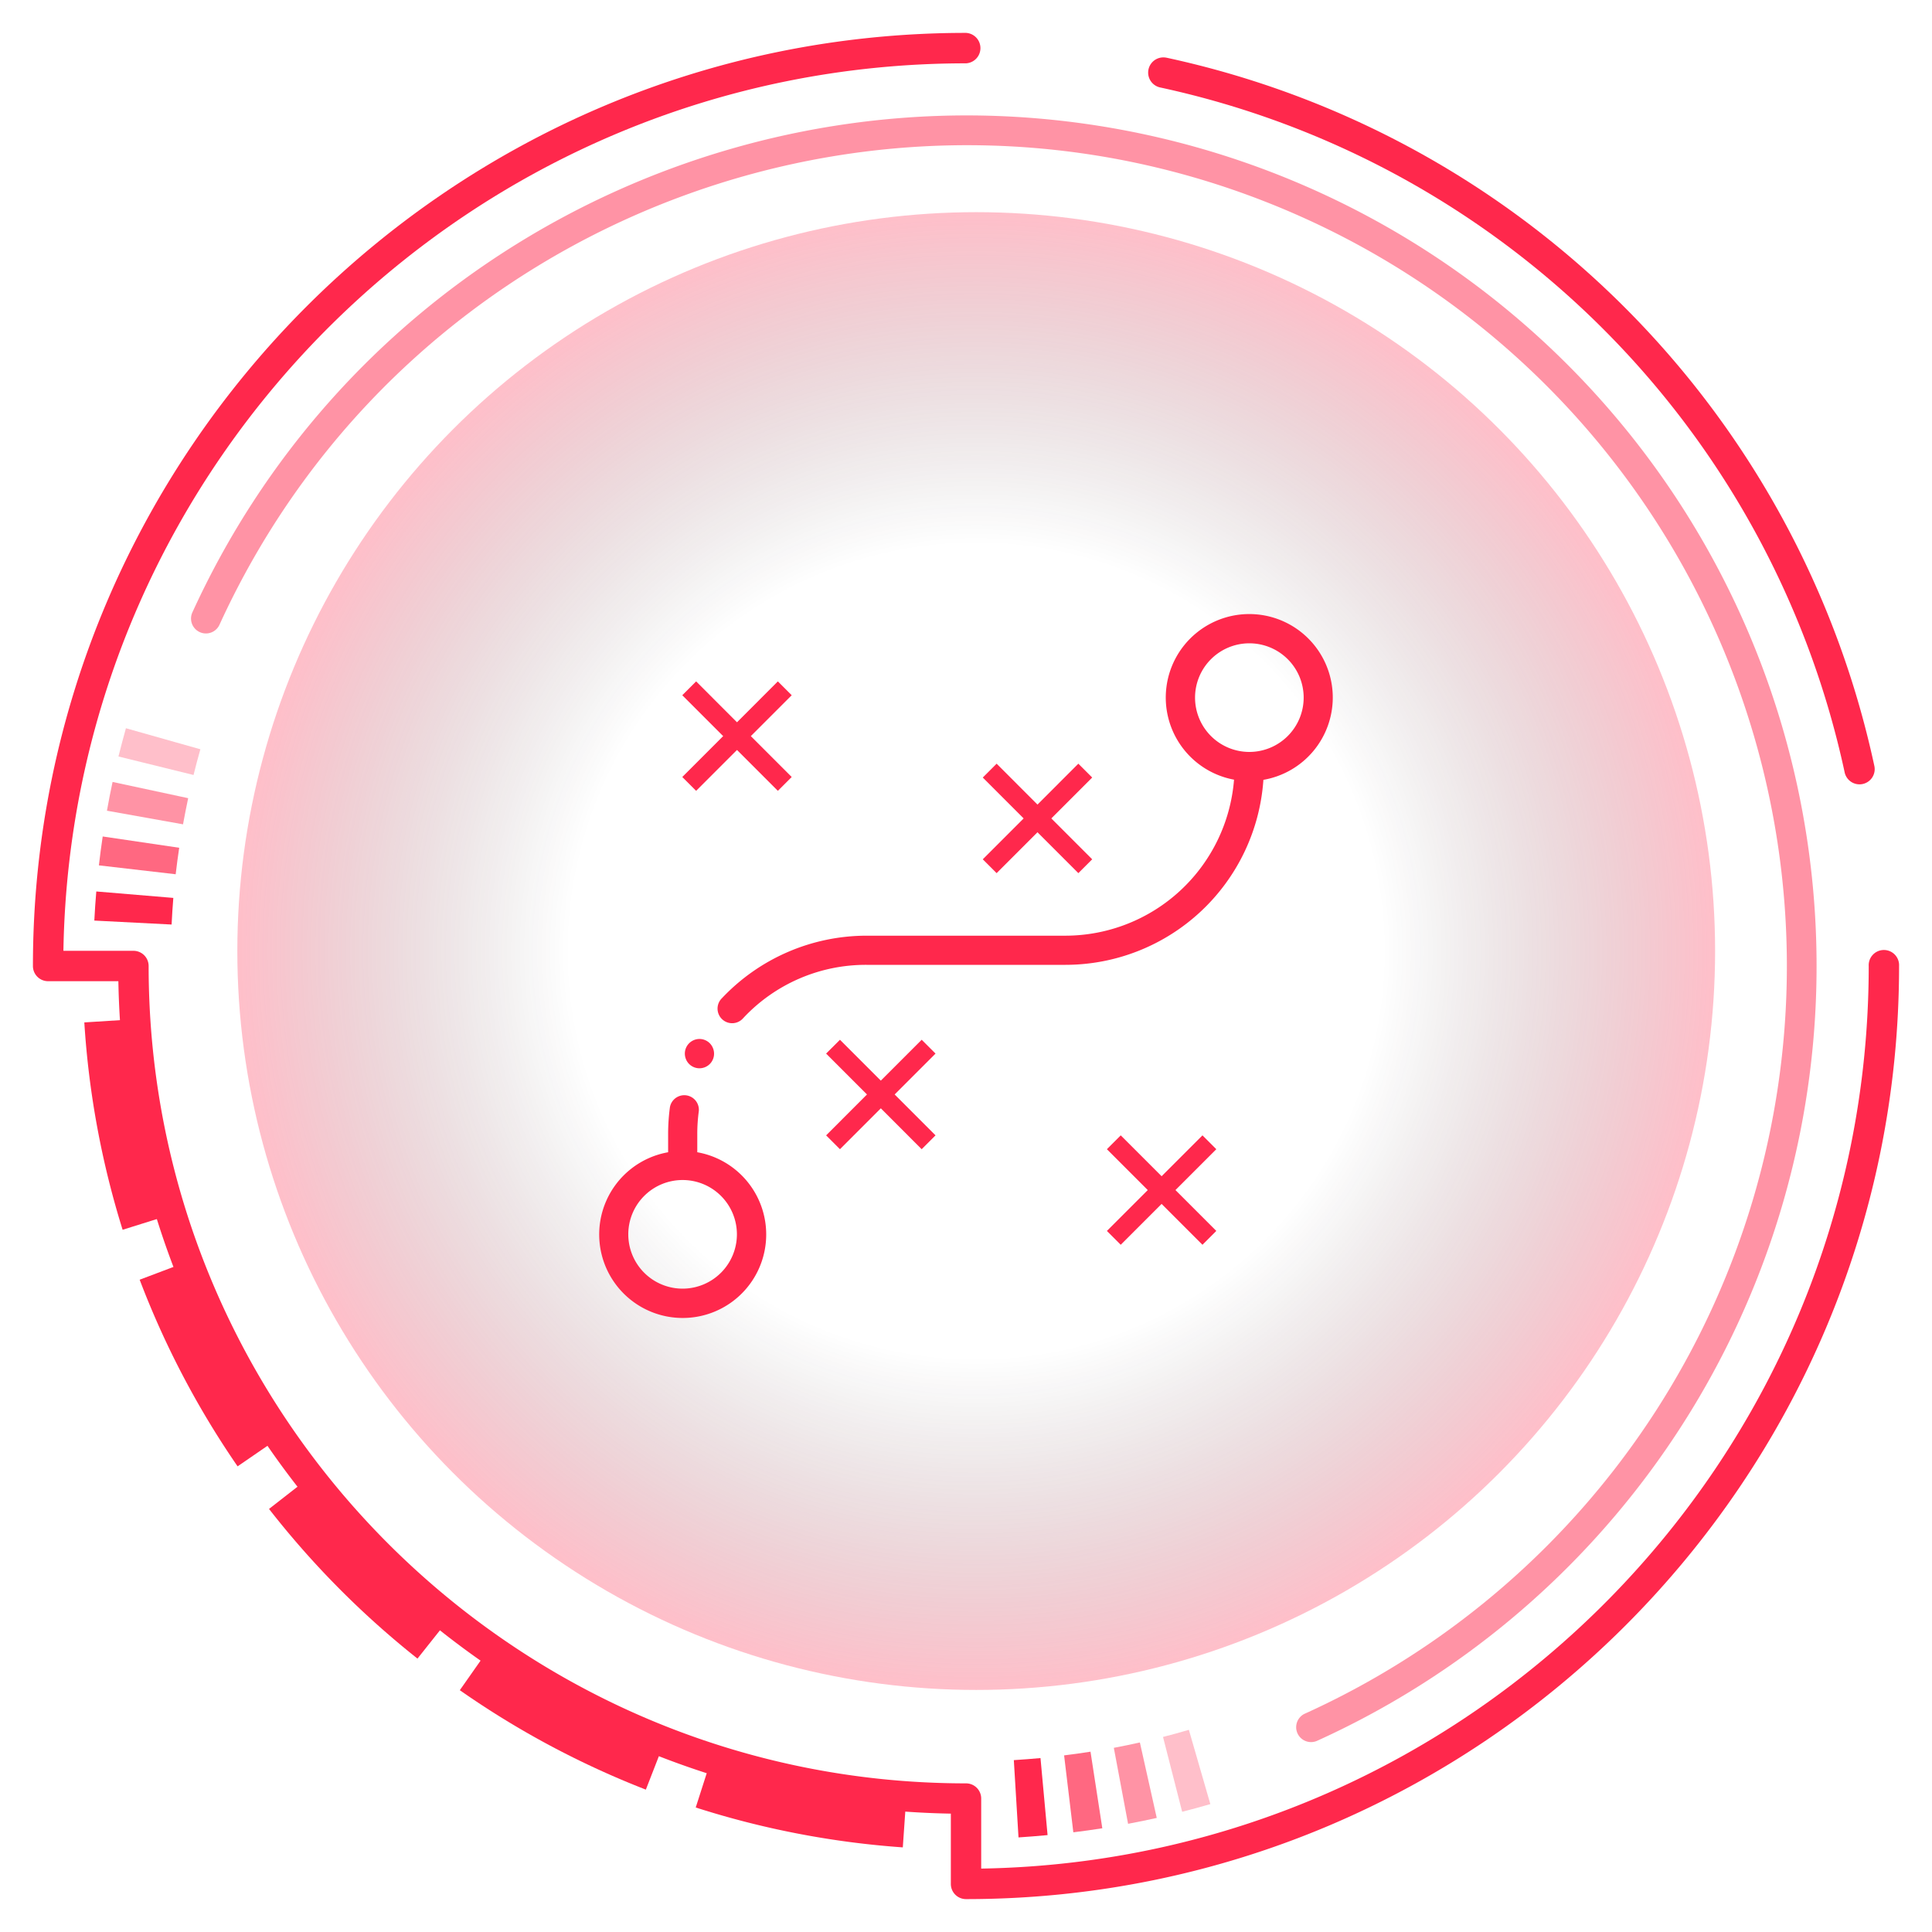 <svg xmlns="http://www.w3.org/2000/svg" xmlns:xlink="http://www.w3.org/1999/xlink" viewBox="0 0 450 450"><defs><style>.cls-1{isolation:isolate;}.cls-2{fill:url(#radial-gradient);}.cls-3{fill:#ff284c;}.cls-4,.cls-5,.cls-6{mix-blend-mode:screen;}.cls-4{opacity:0.7;}.cls-5{opacity:0.3;}.cls-6,.cls-7{opacity:0.5;}.cls-8{fill:none;stroke:#ff284c;stroke-miterlimit:10;stroke-width:4.56px;}</style><radialGradient id="radial-gradient" cx="267.55" cy="303.77" r="172.1" gradientTransform="translate(494.93 525.29) rotate(180)" gradientUnits="userSpaceOnUse"><stop offset="0.55" stop-color="#0b0b0b" stop-opacity="0"/><stop offset="1" stop-color="#ff284c" stop-opacity="0.3"/></radialGradient></defs><g class="cls-1"><g id="Layer_1" data-name="Layer 1"><circle class="cls-2" cx="227.38" cy="221.52" r="172.1"/><path class="cls-3" d="M225,7.66a3.55,3.55,0,0,1,0,7.09c-114.75,0-208.33,92.4-210.23,206.71H31.08A3.54,3.54,0,0,1,34.62,225C34.62,330,120,415.38,225,415.38a3.53,3.53,0,0,1,3.54,3.54v16.31c114.31-1.9,206.72-95.48,206.72-210.23a3.54,3.54,0,1,1,7.07,0c0,119.84-97.49,217.34-217.33,217.34a3.53,3.53,0,0,1-3.53-3.54V422.43c-106.08-1.87-192-87.82-193.9-193.89H11.21A3.53,3.53,0,0,1,7.67,225C7.67,105.16,105.16,7.66,225,7.66Z"/><path class="cls-3" d="M31.32,237.4l-11.68.74a204.88,204.88,0,0,0,8.92,48.3l11.17-3.5A194,194,0,0,1,31.32,237.4Z"/><path class="cls-3" d="M107.1,393.68a205.91,205.91,0,0,0,43.33,23.16l4.25-10.91a193.61,193.61,0,0,1-40.85-21.84Z"/><path class="cls-3" d="M71.89,344.26l-9.23,7.2a207,207,0,0,0,34.58,34.86l7.28-9.17A196,196,0,0,1,71.89,344.26Z"/><path class="cls-3" d="M162.05,421a205,205,0,0,0,48.23,9.29l.81-11.67a194.47,194.47,0,0,1-45.47-8.76Z"/><path class="cls-3" d="M43.53,293.91l-11,4.16a204.87,204.87,0,0,0,22.81,43.47L65,334.9A193.56,193.56,0,0,1,43.53,293.91Z"/><path class="cls-3" d="M244,427.43l-1.65-17.94q-3.09.28-6.21.48l1.09,18Q240.58,427.75,244,427.43Z"/><g class="cls-4"><path class="cls-3" d="M256.75,425.84,254,408c-2,.32-4.09.61-6.15.86L250,426.78C252.27,426.5,254.51,426.19,256.75,425.84Z"/></g><path class="cls-3" d="M40.37,209.14l-17.94-1.5c-.19,2.25-.35,4.51-.46,6.78l18,.92Q40.12,212.24,40.37,209.14Z"/><g class="cls-4"><path class="cls-3" d="M41.74,197.46l-17.82-2.63c-.33,2.23-.63,4.48-.89,6.73l17.89,2.07C41.16,201.56,41.43,199.51,41.74,197.46Z"/></g><g class="cls-5"><path class="cls-3" d="M46.67,174.52l-17.34-4.9q-.91,3.27-1.74,6.58l17.49,4.31C45.58,178.5,46.1,176.5,46.67,174.52Z"/></g><g class="cls-6"><path class="cls-3" d="M43.83,185.91l-17.61-3.78c-.47,2.22-.92,4.45-1.31,6.7L42.63,192Q43.19,188.95,43.83,185.91Z"/></g><g class="cls-6"><path class="cls-3" d="M259.43,407.1l3.32,17.7q3.35-.63,6.68-1.37l-3.93-17.58C263.5,406.3,261.47,406.72,259.43,407.1Z"/></g><g class="cls-5"><path class="cls-3" d="M270.89,404.57,275.35,422c2.2-.56,4.38-1.16,6.56-1.79l-5-17.3C274.9,403.51,272.9,404.05,270.89,404.57Z"/></g><path class="cls-3" d="M271,13.37a3.82,3.82,0,0,1,.75.08A215,215,0,0,1,436.55,178.3a3.54,3.54,0,1,1-6.92,1.48A208,208,0,0,0,270.22,20.37a3.54,3.54,0,0,1,.73-7Z"/><g class="cls-7"><path class="cls-3" d="M225.3,26.88A198.13,198.13,0,0,1,306.71,405.5a3.47,3.47,0,0,1-2.86-6.32,191.19,191.19,0,0,0,.64-348.06C208.6,7.29,94.94,49.64,51.12,145.52a3.47,3.47,0,1,1-6.31-2.89C78.06,69.89,150.09,26.88,225.3,26.88Z"/></g><path class="cls-3" d="M162.41,268.38v-4.25a39.74,39.74,0,0,1,.36-5.35,3.4,3.4,0,0,0-6.73-.91,46.68,46.68,0,0,0-.42,6.26v4.25a19.45,19.45,0,1,0,6.79,0ZM159,300.15a12.65,12.65,0,1,1,12.64-12.64A12.66,12.66,0,0,1,159,300.15Z"/><path class="cls-3" d="M310.43,162.49a19.45,19.45,0,1,0-23,19.11,39.45,39.45,0,0,1-39.27,36.34H201.81a46.34,46.34,0,0,0-33.63,14.53,3.4,3.4,0,1,0,4.94,4.66,39.06,39.06,0,0,1,28.69-12.4h46.38a46.24,46.24,0,0,0,46.08-43.09A19.47,19.47,0,0,0,310.43,162.49ZM291,175.14a12.65,12.65,0,1,1,12.65-12.65A12.66,12.66,0,0,1,291,175.14Z"/><path class="cls-3" d="M161.64,242.25a3.4,3.4,0,0,0-1.88,4.42l.05.13a3.4,3.4,0,0,0,6.3-2.55l-.05-.13A3.38,3.38,0,0,0,161.64,242.25Z"/><line class="cls-8" x1="230.52" y1="179.49" x2="252.78" y2="201.76"/><line class="cls-8" x1="252.78" y1="179.49" x2="230.52" y2="201.76"/><line class="cls-8" x1="194.03" y1="243.79" x2="216.29" y2="266.06"/><line class="cls-8" x1="216.29" y1="243.79" x2="194.03" y2="266.06"/><line class="cls-8" x1="259.43" y1="266.06" x2="281.69" y2="288.32"/><line class="cls-8" x1="281.69" y1="266.06" x2="259.43" y2="288.32"/><line class="cls-8" x1="160.53" y1="160.32" x2="182.79" y2="182.59"/><line class="cls-8" x1="182.79" y1="160.32" x2="160.53" y2="182.59"/></g></g></svg>